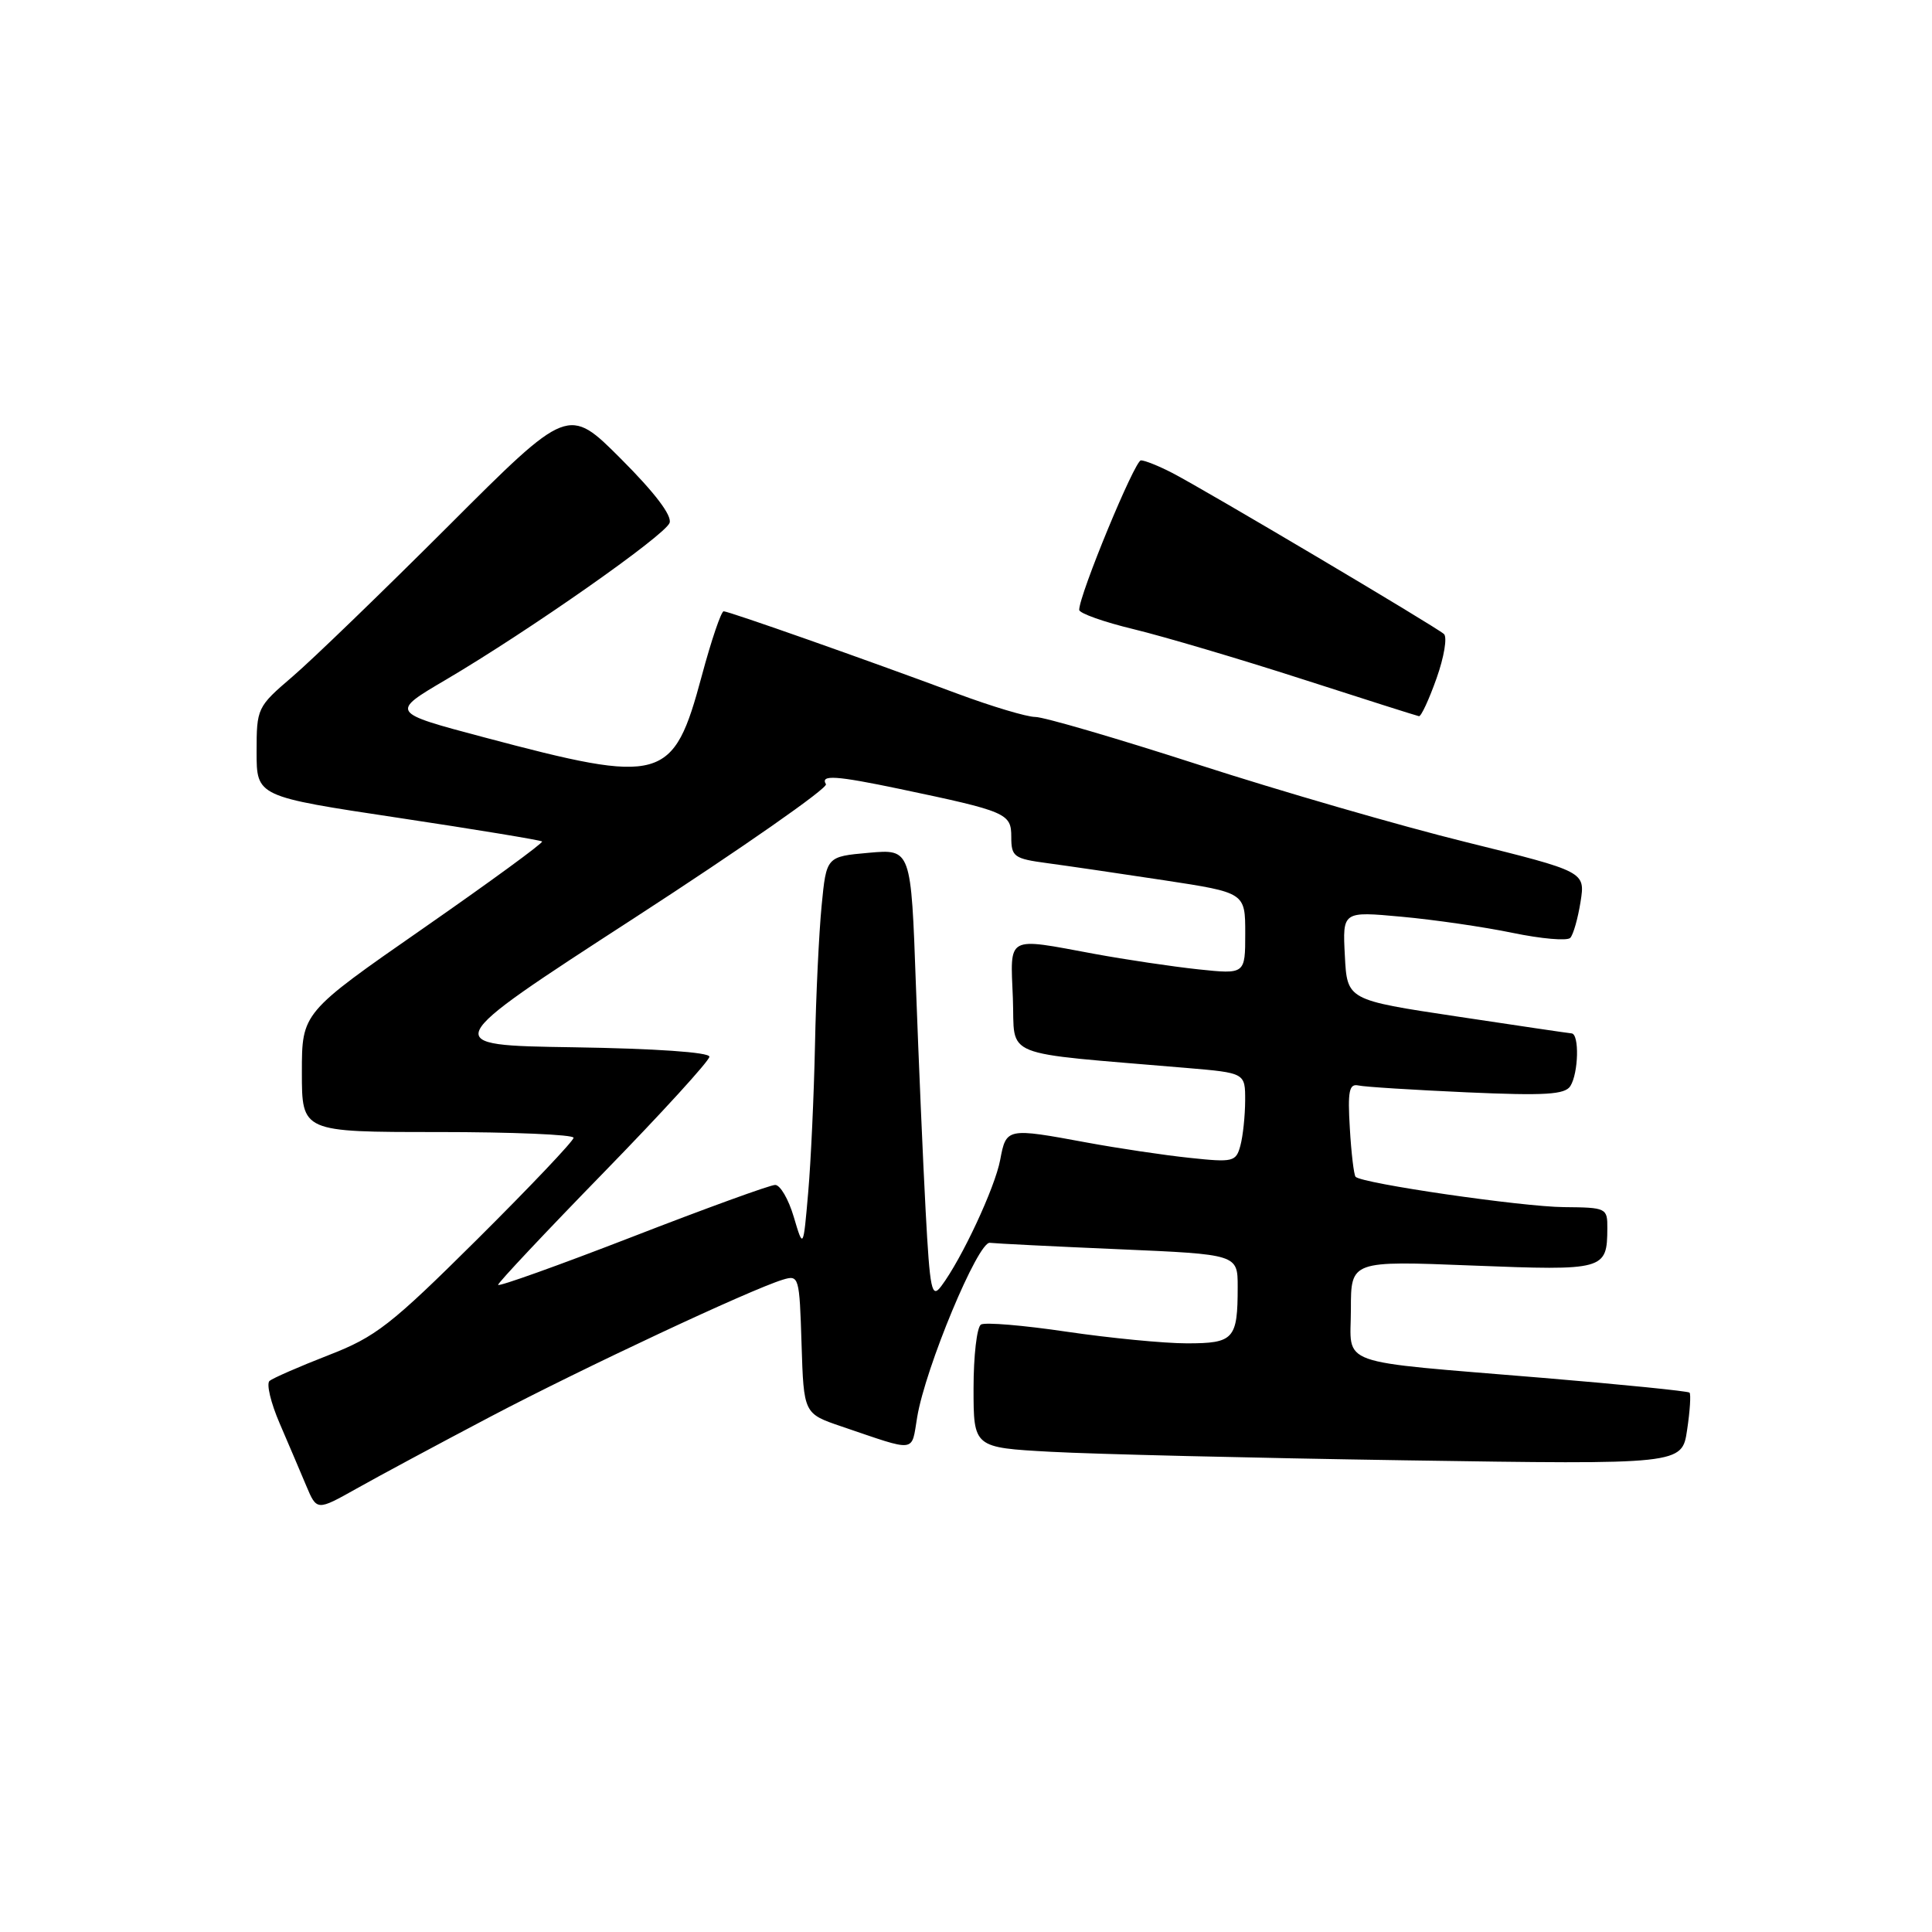<?xml version="1.0" encoding="UTF-8" standalone="no"?>
<!DOCTYPE svg PUBLIC "-//W3C//DTD SVG 1.1//EN" "http://www.w3.org/Graphics/SVG/1.1/DTD/svg11.dtd" >
<svg xmlns="http://www.w3.org/2000/svg" xmlns:xlink="http://www.w3.org/1999/xlink" version="1.1" viewBox="0 0 256 256">
 <g >
 <path fill="currentColor"
d=" M 65.00 187.71 C 77.27 181.26 99.35 170.91 103.71 169.57 C 105.87 168.91 105.93 169.11 106.21 178.10 C 106.50 187.31 106.50 187.31 111.50 189.01 C 121.60 192.44 120.73 192.54 121.53 187.79 C 122.62 181.21 129.60 164.47 131.16 164.68 C 131.90 164.77 139.59 165.16 148.25 165.53 C 164.00 166.21 164.00 166.21 164.00 170.52 C 164.00 177.45 163.50 178.00 157.27 178.00 C 154.24 178.00 147.08 177.30 141.35 176.46 C 135.63 175.61 130.51 175.18 129.98 175.51 C 129.44 175.85 129.00 179.65 129.00 183.96 C 129.00 191.81 129.00 191.81 139.25 192.37 C 144.89 192.68 166.01 193.19 186.18 193.50 C 222.87 194.06 222.87 194.06 223.55 189.48 C 223.93 186.97 224.07 184.74 223.87 184.53 C 223.66 184.33 214.94 183.45 204.50 182.58 C 176.51 180.25 179.00 181.14 179.00 173.48 C 179.00 167.05 179.00 167.05 195.09 167.69 C 212.64 168.38 212.95 168.29 212.98 162.75 C 213.00 160.07 212.85 160.00 207.25 159.95 C 201.70 159.91 180.46 156.82 179.62 155.93 C 179.40 155.69 179.05 152.80 178.86 149.50 C 178.56 144.57 178.77 143.56 180.00 143.83 C 180.82 144.02 187.28 144.42 194.35 144.74 C 204.75 145.20 207.36 145.04 208.08 143.91 C 209.16 142.19 209.29 137.03 208.25 136.93 C 207.84 136.90 200.97 135.88 193.00 134.68 C 178.50 132.50 178.50 132.50 178.20 126.63 C 177.89 120.75 177.89 120.75 185.70 121.47 C 189.99 121.86 196.62 122.82 200.43 123.61 C 204.24 124.40 207.68 124.70 208.07 124.27 C 208.47 123.85 209.08 121.70 209.43 119.50 C 210.06 115.50 210.06 115.50 194.28 111.59 C 185.60 109.45 169.66 104.83 158.86 101.34 C 148.06 97.85 138.31 95.00 137.18 95.00 C 136.06 95.00 131.39 93.60 126.82 91.90 C 114.83 87.43 96.60 81.01 95.89 81.00 C 95.56 81.00 94.25 84.85 92.99 89.55 C 89.21 103.62 87.86 104.00 64.11 97.69 C 51.71 94.40 51.71 94.40 59.11 90.05 C 70.14 83.55 88.07 70.98 88.72 69.29 C 89.08 68.34 86.78 65.30 82.29 60.81 C 75.30 53.81 75.30 53.81 59.40 69.71 C 50.65 78.45 41.36 87.43 38.75 89.66 C 34.08 93.66 34.00 93.82 34.00 99.63 C 34.00 105.54 34.00 105.54 52.75 108.36 C 63.06 109.91 71.65 111.33 71.83 111.50 C 72.01 111.68 64.92 116.86 56.08 123.01 C 40.00 134.19 40.00 134.19 40.00 142.09 C 40.00 150.00 40.00 150.00 58.00 150.00 C 67.90 150.00 76.00 150.34 76.00 150.76 C 76.00 151.18 70.26 157.23 63.25 164.20 C 51.77 175.60 49.80 177.14 43.50 179.58 C 39.65 181.08 36.15 182.61 35.71 182.98 C 35.28 183.36 35.88 185.88 37.05 188.59 C 38.21 191.29 39.80 195.01 40.57 196.85 C 41.98 200.20 41.98 200.20 47.24 197.25 C 50.13 195.62 58.12 191.33 65.00 187.71 Z  M 190.35 89.88 C 191.35 87.07 191.79 84.43 191.33 84.01 C 190.27 83.05 159.54 64.83 155.30 62.65 C 153.54 61.74 151.69 61.00 151.18 61.00 C 150.36 61.00 143.00 78.81 143.00 80.81 C 143.00 81.26 146.26 82.42 150.25 83.38 C 154.24 84.35 164.25 87.31 172.50 89.97 C 180.75 92.63 187.73 94.85 188.02 94.90 C 188.30 94.96 189.35 92.70 190.35 89.88 Z  M 122.65 160.41 C 122.30 153.86 121.72 140.40 121.36 130.50 C 120.72 112.50 120.72 112.50 115.11 113.00 C 109.50 113.50 109.50 113.50 108.87 120.00 C 108.52 123.58 108.12 131.90 107.99 138.50 C 107.85 145.10 107.45 153.88 107.09 158.00 C 106.44 165.50 106.44 165.50 105.18 161.25 C 104.49 158.91 103.38 157.00 102.71 157.01 C 102.05 157.01 93.51 160.11 83.75 163.90 C 73.99 167.68 66.00 170.54 66.00 170.25 C 66.00 169.96 72.30 163.26 80.00 155.36 C 87.70 147.46 94.00 140.55 94.00 140.02 C 94.00 139.43 86.83 138.94 76.02 138.77 C 58.05 138.50 58.05 138.50 84.02 121.66 C 98.31 112.39 109.75 104.40 109.44 103.91 C 108.66 102.63 110.77 102.77 119.18 104.53 C 133.41 107.52 134.00 107.77 134.00 110.90 C 134.00 113.52 134.35 113.78 138.75 114.37 C 141.36 114.72 148.34 115.74 154.25 116.64 C 165.00 118.28 165.00 118.28 165.00 123.69 C 165.00 129.10 165.00 129.10 158.75 128.44 C 155.31 128.07 149.12 127.15 145.00 126.39 C 133.23 124.21 133.87 123.86 134.21 132.25 C 134.53 140.35 132.11 139.37 157.25 141.51 C 165.00 142.17 165.00 142.17 164.99 145.84 C 164.98 147.85 164.70 150.53 164.36 151.79 C 163.78 153.95 163.41 154.04 157.62 153.42 C 154.26 153.07 148.12 152.15 144.00 151.39 C 133.40 149.43 133.33 149.44 132.53 153.69 C 131.84 157.37 127.44 166.80 124.73 170.41 C 123.45 172.12 123.22 171.05 122.65 160.41 Z "/>
</g>
</svg>